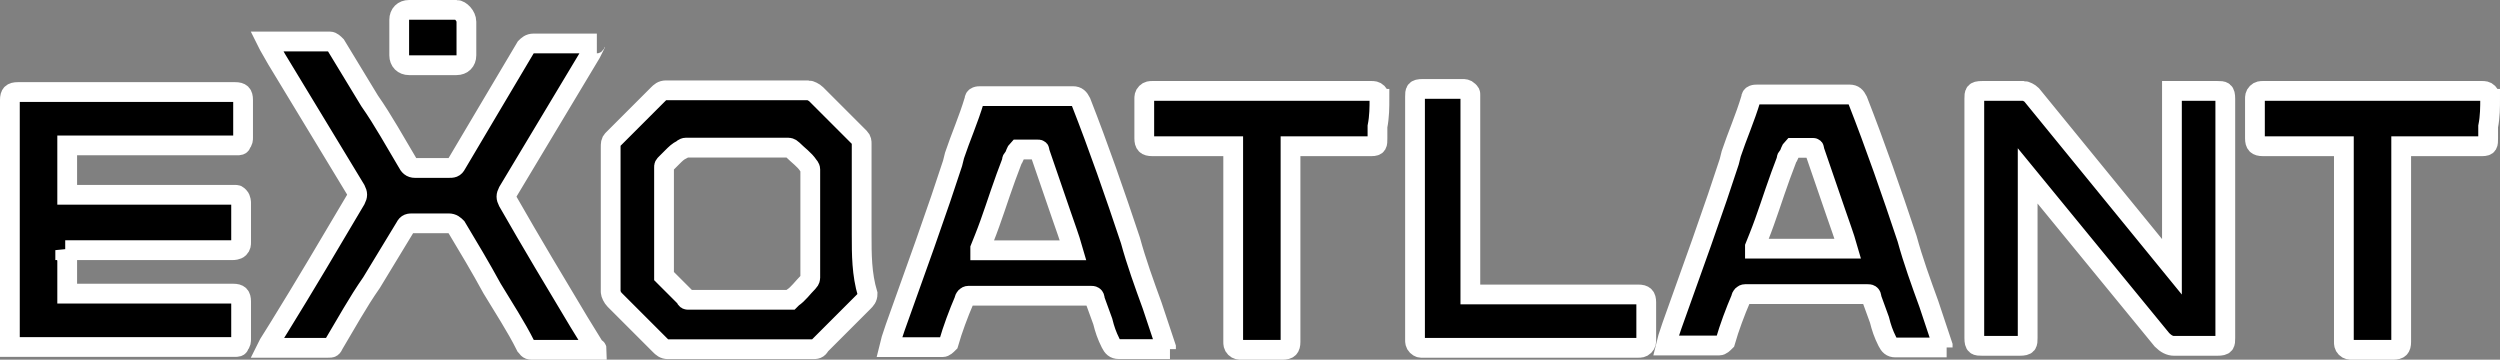 <svg xmlns="http://www.w3.org/2000/svg" viewBox="0 0 126.5 18.2"><rect x="0" y="0" width="126.5" height="18.2" fill="#808080" stroke="none"/><style>path{stroke:#fff}</style><path d="M43.6 11.87v-4.6c0-.1 0-.2-.1-.3l-1.2-1.2-1-1c-.1-.1-.3-.2-.4-.2h-7.2c-.2 0-.3.1-.4.2l-1 1-1.3 1.3c-.1.1-.1.2-.1.4v7.3c0 .1.1.3.2.4l2.3 2.3c.1.1.2.2.4.2h7.3c.2 0 .3 0 .4-.2l2.2-2.2c.1-.1.2-.2.2-.4-.3-1-.3-2-.3-3zm-9.9 2.2l-.1-.1v-5.5c0-.1 0-.1.1-.2l.3-.3c.2-.2.3-.3.5-.4 0 0 .1-.1.2-.1h5.2s.1 0 .2.1c.3.3.6.5.8.8 0 0 .1.1.1.2v5.5s0 .1-.1.2c-.3.3-.5.6-.8.8l-.1.1h-5.2s-.1 0-.1-.1l-1-1zM15 17.6h1.6c.2 0 .2 0 .3-.2.6-1 1.2-2.1 1.9-3.1l1.7-2.8c.1-.2.2-.2.4-.2h1.8c.2 0 .3.1.4.2.6 1 1.2 2 1.8 3.1.6 1 1.2 1.9 1.7 2.9.1.1.1.2.3.2h3.3c0-.1-.1-.1-.1-.1l-.8-1.3c-1.2-2-2.4-4-3.6-6.1-.1-.2-.1-.3 0-.5l4.2-7 .2-.4s0-.1.1-.1h-3.2c-.2 0-.3.1-.4.2l-1.9 3.2-1.6 2.7c-.1.2-.2.2-.4.2h-1.7c-.2 0-.3-.1-.4-.3-.6-1-1.2-2.1-1.9-3.1l-1.7-2.8c-.1-.1-.2-.2-.3-.2h-3.2l.1.2.4.7 4 6.6c.1.2.1.3 0 .5-1.3 2.2-2.6 4.4-3.9 6.5l-.5.8-.1.2h1.5zM23.1.5h-2.4c-.3 0-.5.2-.5.5v1.8c0 .3.2.5.5.5h2.4c.3 0 .5-.2.5-.5v-1.7c0-.3-.3-.6-.5-.6zM3.3 12.658h8.5s.2 0 .3-.1c.1-.1.1-.2.1-.3v-2s0-.2-.1-.3c-.1-.1-.1-.1-.2-.1h-8.5v-2.5h8.6c.1 0 .2 0 .2-.1.1-.1.1-.2.1-.3v-1.9c0-.3-.1-.4-.4-.4h-11c-.3 0-.4.1-.4.4v12.5h11.4c.1 0 .2 0 .2-.1.1-.1.1-.2.1-.3v-1.9c0-.3-.1-.4-.4-.4h-8.4v-1.7l-.1-.5zM83.3 15.8v-.5c0-.3-.1-.4-.4-.4h-8.5v-10.1c0-.1 0-.1-.1-.2s-.2-.1-.3-.1h-2c-.4 0-.4.1-.4.4v12.3c0 .1 0 .2.1.3.1.1.2.1.2.1h11c.1 0 .2 0 .3-.1.1-.1.1-.2.1-.3v-1.4zM69.8 5c0-.1 0-.2-.1-.3-.1-.1-.2-.1-.3-.1h-11.1c-.1 0-.2 0-.3.1-.1.1-.1.2-.1.3v2c0 .3.1.4.4.4h4.1v9.9c0 .1 0 .2.1.3.1.1.2.1.3.1h2.1c.3 0 .4-.1.4-.4v-9.9h4.1c.3 0 .3-.1.3-.4v-.6c.1-.5.1-1 .1-1.4zM126 5c0-.1 0-.2-.1-.3-.1-.1-.2-.1-.3-.1h-11.1c-.1 0-.2 0-.3.1-.1.1-.1.2-.1.3v2c0 .3.1.4.4.4h4.1v9.9c0 .1 0 .2.1.3.1.1.2.1.3.1h2.1c.3 0 .4-.1.4-.4v-9.9h4.1c.3 0 .3-.1.3-.4v-.6c.1-.5.1-1 .1-1.4zM59 17.665v-.1l-.7-2.1c-.4-1.1-.8-2.2-1.1-3.3-.8-2.4-1.6-4.7-2.5-7-.1-.2-.2-.3-.4-.3h-4.7c-.1 0-.3 0-.3.2-.3 1-.7 1.9-1 2.8l-.1.4-.6 1.8-.8 2.3-1.5 4.2-.2.6-.1.4h2.7c.1 0 .2-.1.3-.2.2-.7.5-1.5.8-2.2 0-.1.1-.2.2-.2h6.2c.1 0 .2 0 .2.2l.4 1.1c.1.4.2.7.4 1.1.1.2.2.3.4.3h2.6zm-4.7-5h-4.7v-.1l.2-.5c.4-1 .7-2 1.1-3.1l.3-.8c0-.1 0-.1.1-.2.1-.2.1-.3.2-.4h1c.1 0 .1 0 .1.1l1.1 3.2c.2.6.4 1.1.6 1.8zM98.3 17.582v-.1l-.7-2.1c-.4-1.1-.8-2.2-1.1-3.3-.8-2.4-1.6-4.7-2.5-7-.1-.2-.2-.3-.4-.3h-4.7c-.1 0-.3 0-.3.2-.3 1-.7 1.9-1 2.8l-.1.4-.6 1.8-.8 2.3-1.5 4.2-.2.6-.1.4h2.7c.1 0 .2-.1.3-.2.2-.7.5-1.5.8-2.2 0-.1.1-.2.2-.2h6.2c.1 0 .2 0 .2.2l.4 1.1c.1.4.2.7.4 1.1.1.2.2.3.4.3h2.6zm-4.8-5h-4.7v-.1l.2-.5c.4-1 .7-2 1.1-3.1l.3-.8c0-.1 0-.1.1-.2.1-.2.1-.3.2-.4h1c.1 0 .1 0 .1.1l1.1 3.2c.2.6.4 1.1.6 1.8zM112.6 5c0-.4-.1-.4-.4-.4h-2.3v8.9l-7.1-8.7c-.1-.1-.3-.2-.4-.2h-2.1c-.4 0-.4.1-.4.4v12.1c0 .4.1.4.4.4h1.9c.4 0 .4-.1.4-.4v-8.2l6.8 8.3c.2.2.4.3.6.3h2.2c.4 0 .4-.1.4-.4v-7.4z"/></svg>